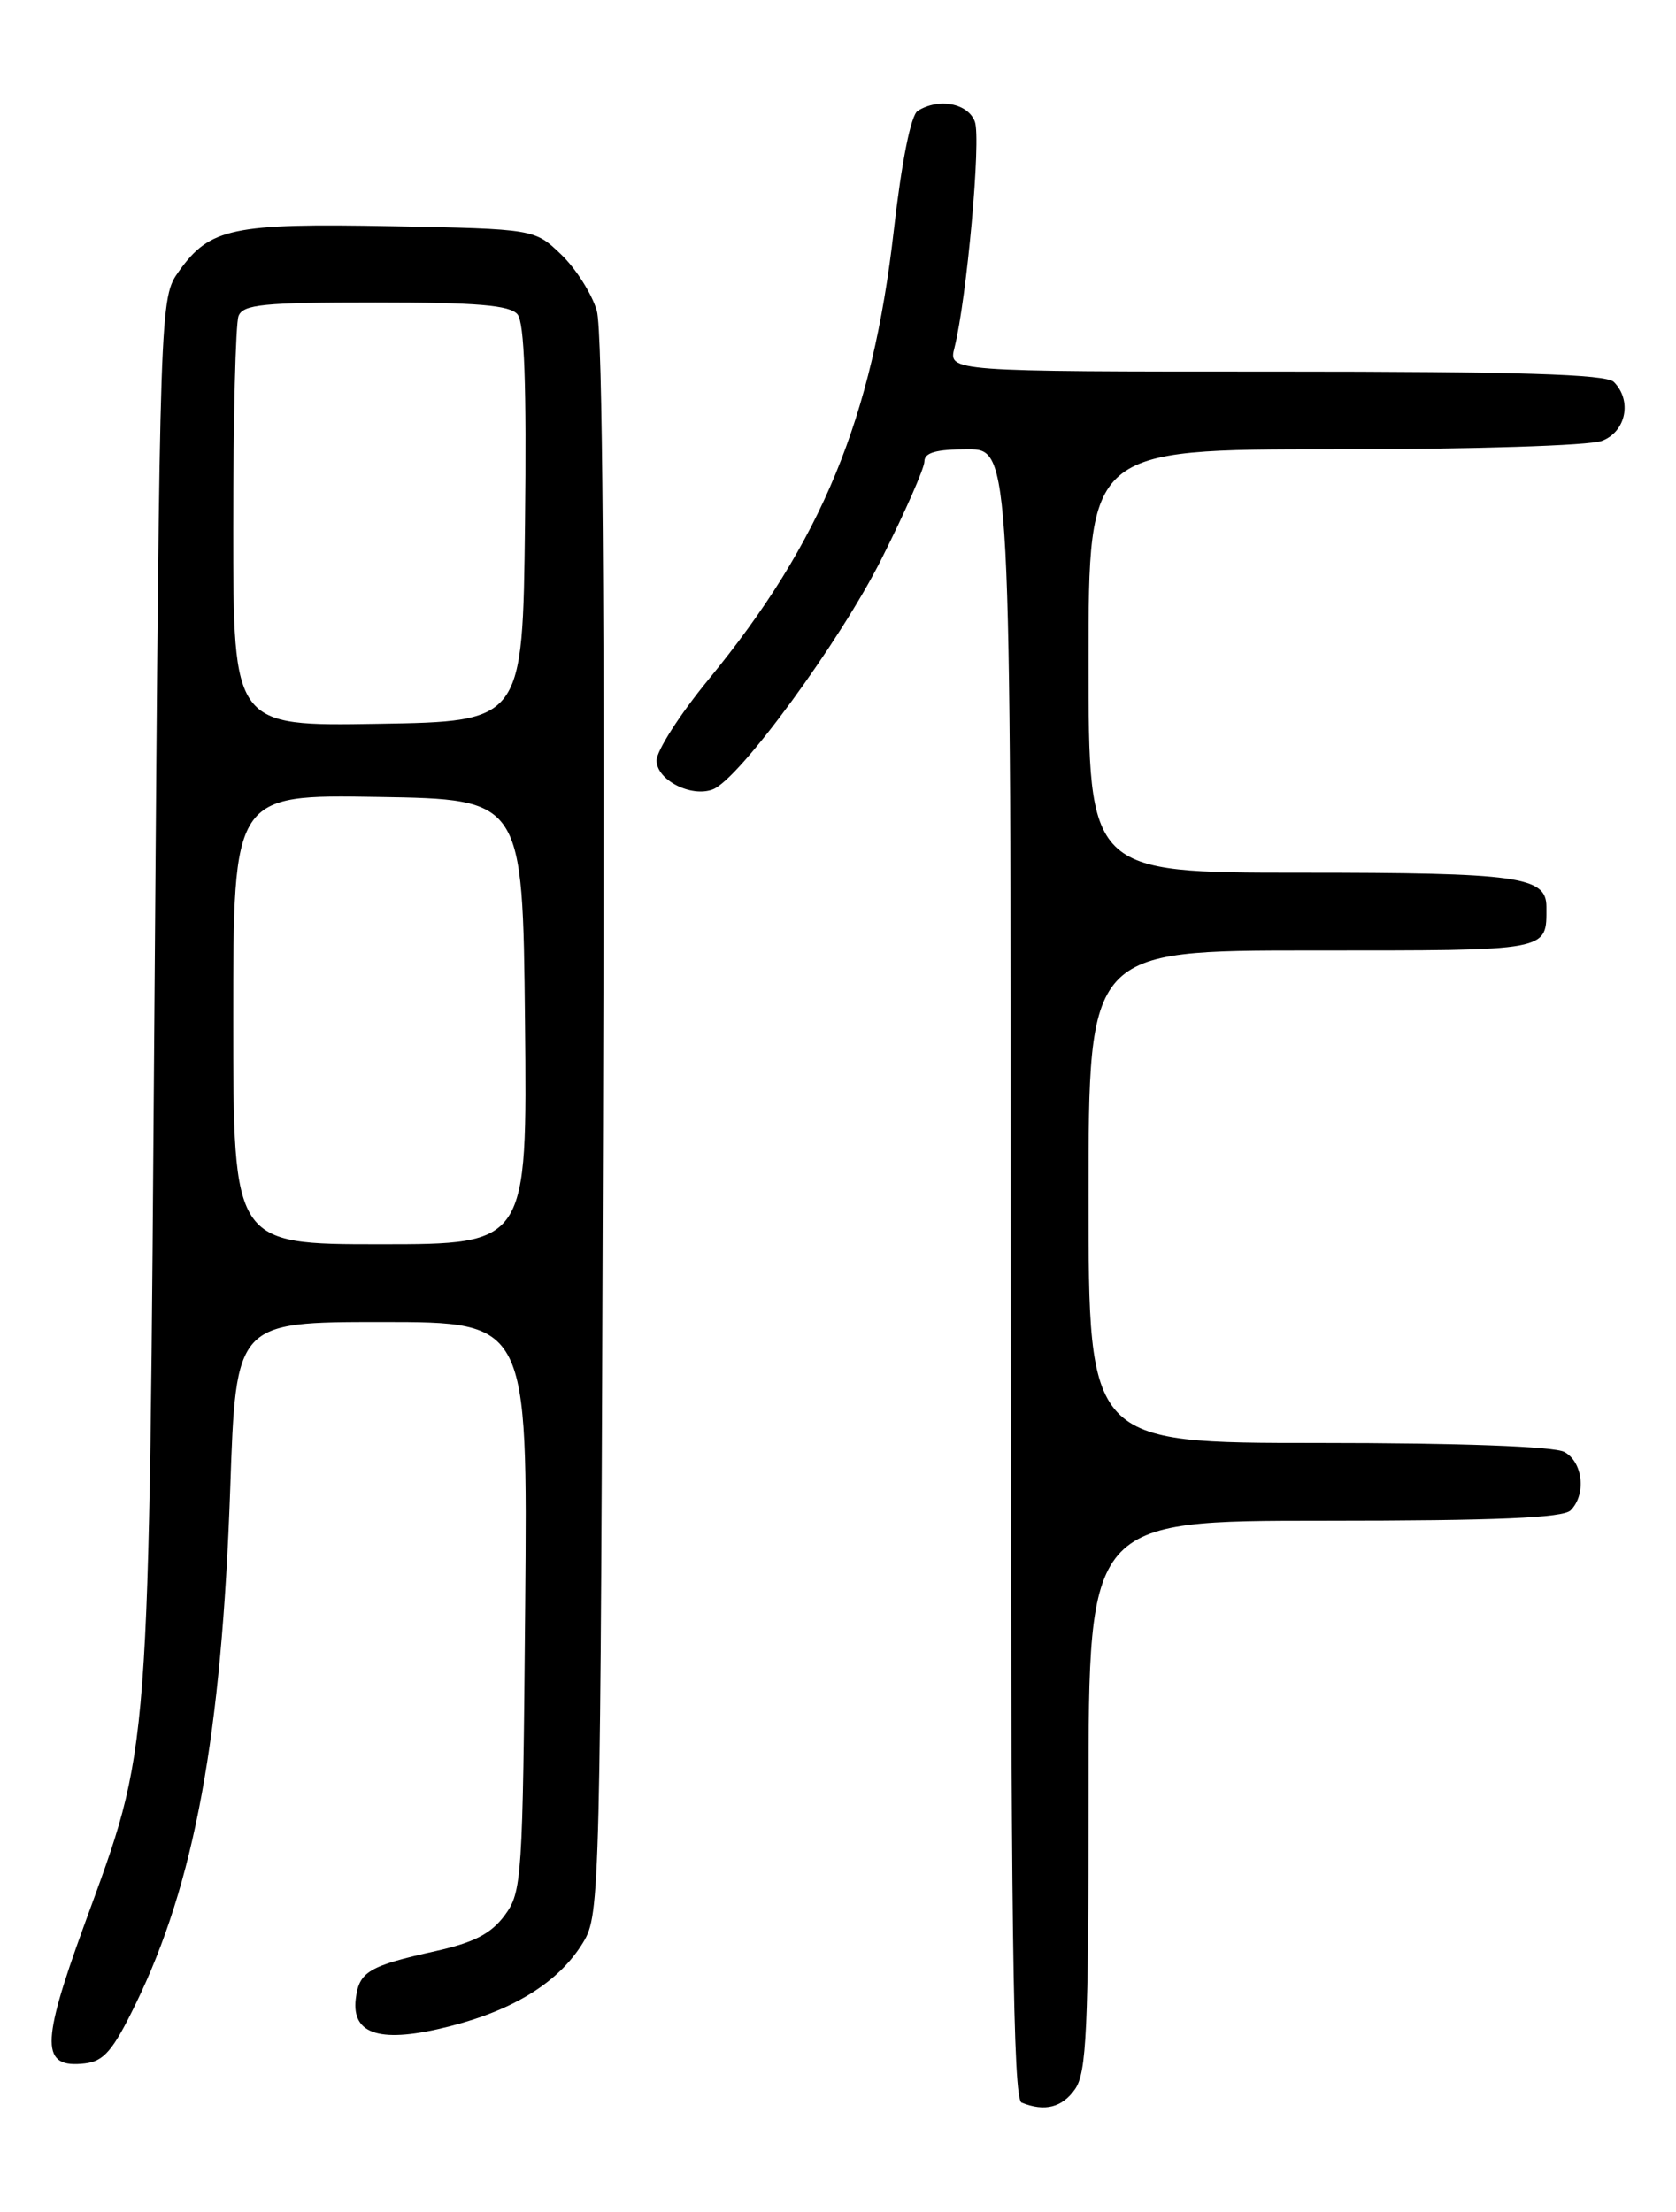 <?xml version="1.0" encoding="UTF-8" standalone="no"?>
<!DOCTYPE svg PUBLIC "-//W3C//DTD SVG 1.1//EN" "http://www.w3.org/Graphics/SVG/1.1/DTD/svg11.dtd" >
<svg xmlns="http://www.w3.org/2000/svg" xmlns:xlink="http://www.w3.org/1999/xlink" version="1.1" viewBox="0 0 194 256">
 <g >
 <path fill="currentColor"
d=" M 124.44 241.78 C 125.77 239.88 126.00 234.92 126.00 207.78 C 126.00 176.00 126.00 176.00 153.30 176.00 C 173.20 176.00 180.93 175.67 181.80 174.80 C 183.64 172.96 183.23 169.19 181.07 168.04 C 179.87 167.40 168.97 167.00 152.57 167.00 C 126.00 167.00 126.00 167.00 126.00 138.50 C 126.00 110.00 126.00 110.00 151.89 110.00 C 179.68 110.00 179.00 110.13 179.00 104.95 C 179.00 101.44 175.82 101.00 150.57 101.00 C 126.00 101.00 126.00 101.00 126.00 76.50 C 126.00 52.00 126.00 52.00 154.43 52.00 C 170.49 52.00 183.99 51.58 185.43 51.02 C 188.22 49.96 188.95 46.35 186.80 44.20 C 185.91 43.31 175.84 43.00 147.69 43.00 C 109.78 43.00 109.78 43.00 110.48 40.25 C 111.91 34.56 113.58 16.09 112.84 14.08 C 112.04 11.94 108.65 11.30 106.22 12.84 C 105.44 13.34 104.38 18.62 103.47 26.58 C 100.97 48.50 95.13 62.66 81.99 78.67 C 78.70 82.68 76.00 86.89 76.00 88.01 C 76.00 90.27 80.00 92.32 82.51 91.36 C 85.58 90.18 97.23 74.26 102.05 64.66 C 104.77 59.25 107.00 54.18 107.00 53.41 C 107.00 52.38 108.36 52.00 112.00 52.00 C 117.00 52.00 117.00 52.00 117.00 147.42 C 117.00 222.81 117.26 242.94 118.25 243.34 C 120.93 244.42 122.95 243.91 124.44 241.78 Z  M 15.67 232.00 C 22.52 217.98 25.65 200.92 26.65 172.25 C 27.31 153.00 27.31 153.00 44.20 153.00 C 61.08 153.00 61.08 153.00 60.79 185.93 C 60.51 217.53 60.42 218.97 58.41 221.68 C 56.84 223.80 54.86 224.82 50.41 225.81 C 42.67 227.53 41.56 228.19 41.18 231.34 C 40.68 235.53 44.14 236.53 52.06 234.51 C 59.61 232.58 64.76 229.33 67.52 224.77 C 69.45 221.59 69.51 219.13 69.80 130.50 C 70.00 70.07 69.76 38.31 69.08 35.96 C 68.51 34.01 66.66 31.09 64.96 29.46 C 61.87 26.50 61.87 26.50 45.31 26.18 C 26.91 25.83 24.29 26.38 20.72 31.38 C 18.50 34.50 18.50 34.50 17.89 115.00 C 17.21 205.19 17.49 201.54 9.69 222.96 C 4.71 236.65 4.73 239.40 9.82 238.81 C 12.02 238.56 13.07 237.33 15.67 232.00 Z  M 27.00 117.98 C 27.00 91.95 27.00 91.95 43.75 92.23 C 60.50 92.50 60.50 92.50 60.77 118.25 C 61.03 144.00 61.03 144.00 44.02 144.00 C 27.00 144.00 27.00 144.00 27.00 117.98 Z  M 27.00 61.11 C 27.00 48.49 27.27 37.45 27.61 36.58 C 28.12 35.23 30.48 35.00 43.48 35.00 C 55.22 35.00 59.02 35.32 59.90 36.38 C 60.70 37.34 60.96 44.59 60.77 60.63 C 60.50 83.50 60.50 83.50 43.75 83.77 C 27.00 84.05 27.00 84.05 27.00 61.11 Z "/>
</g>
</svg>